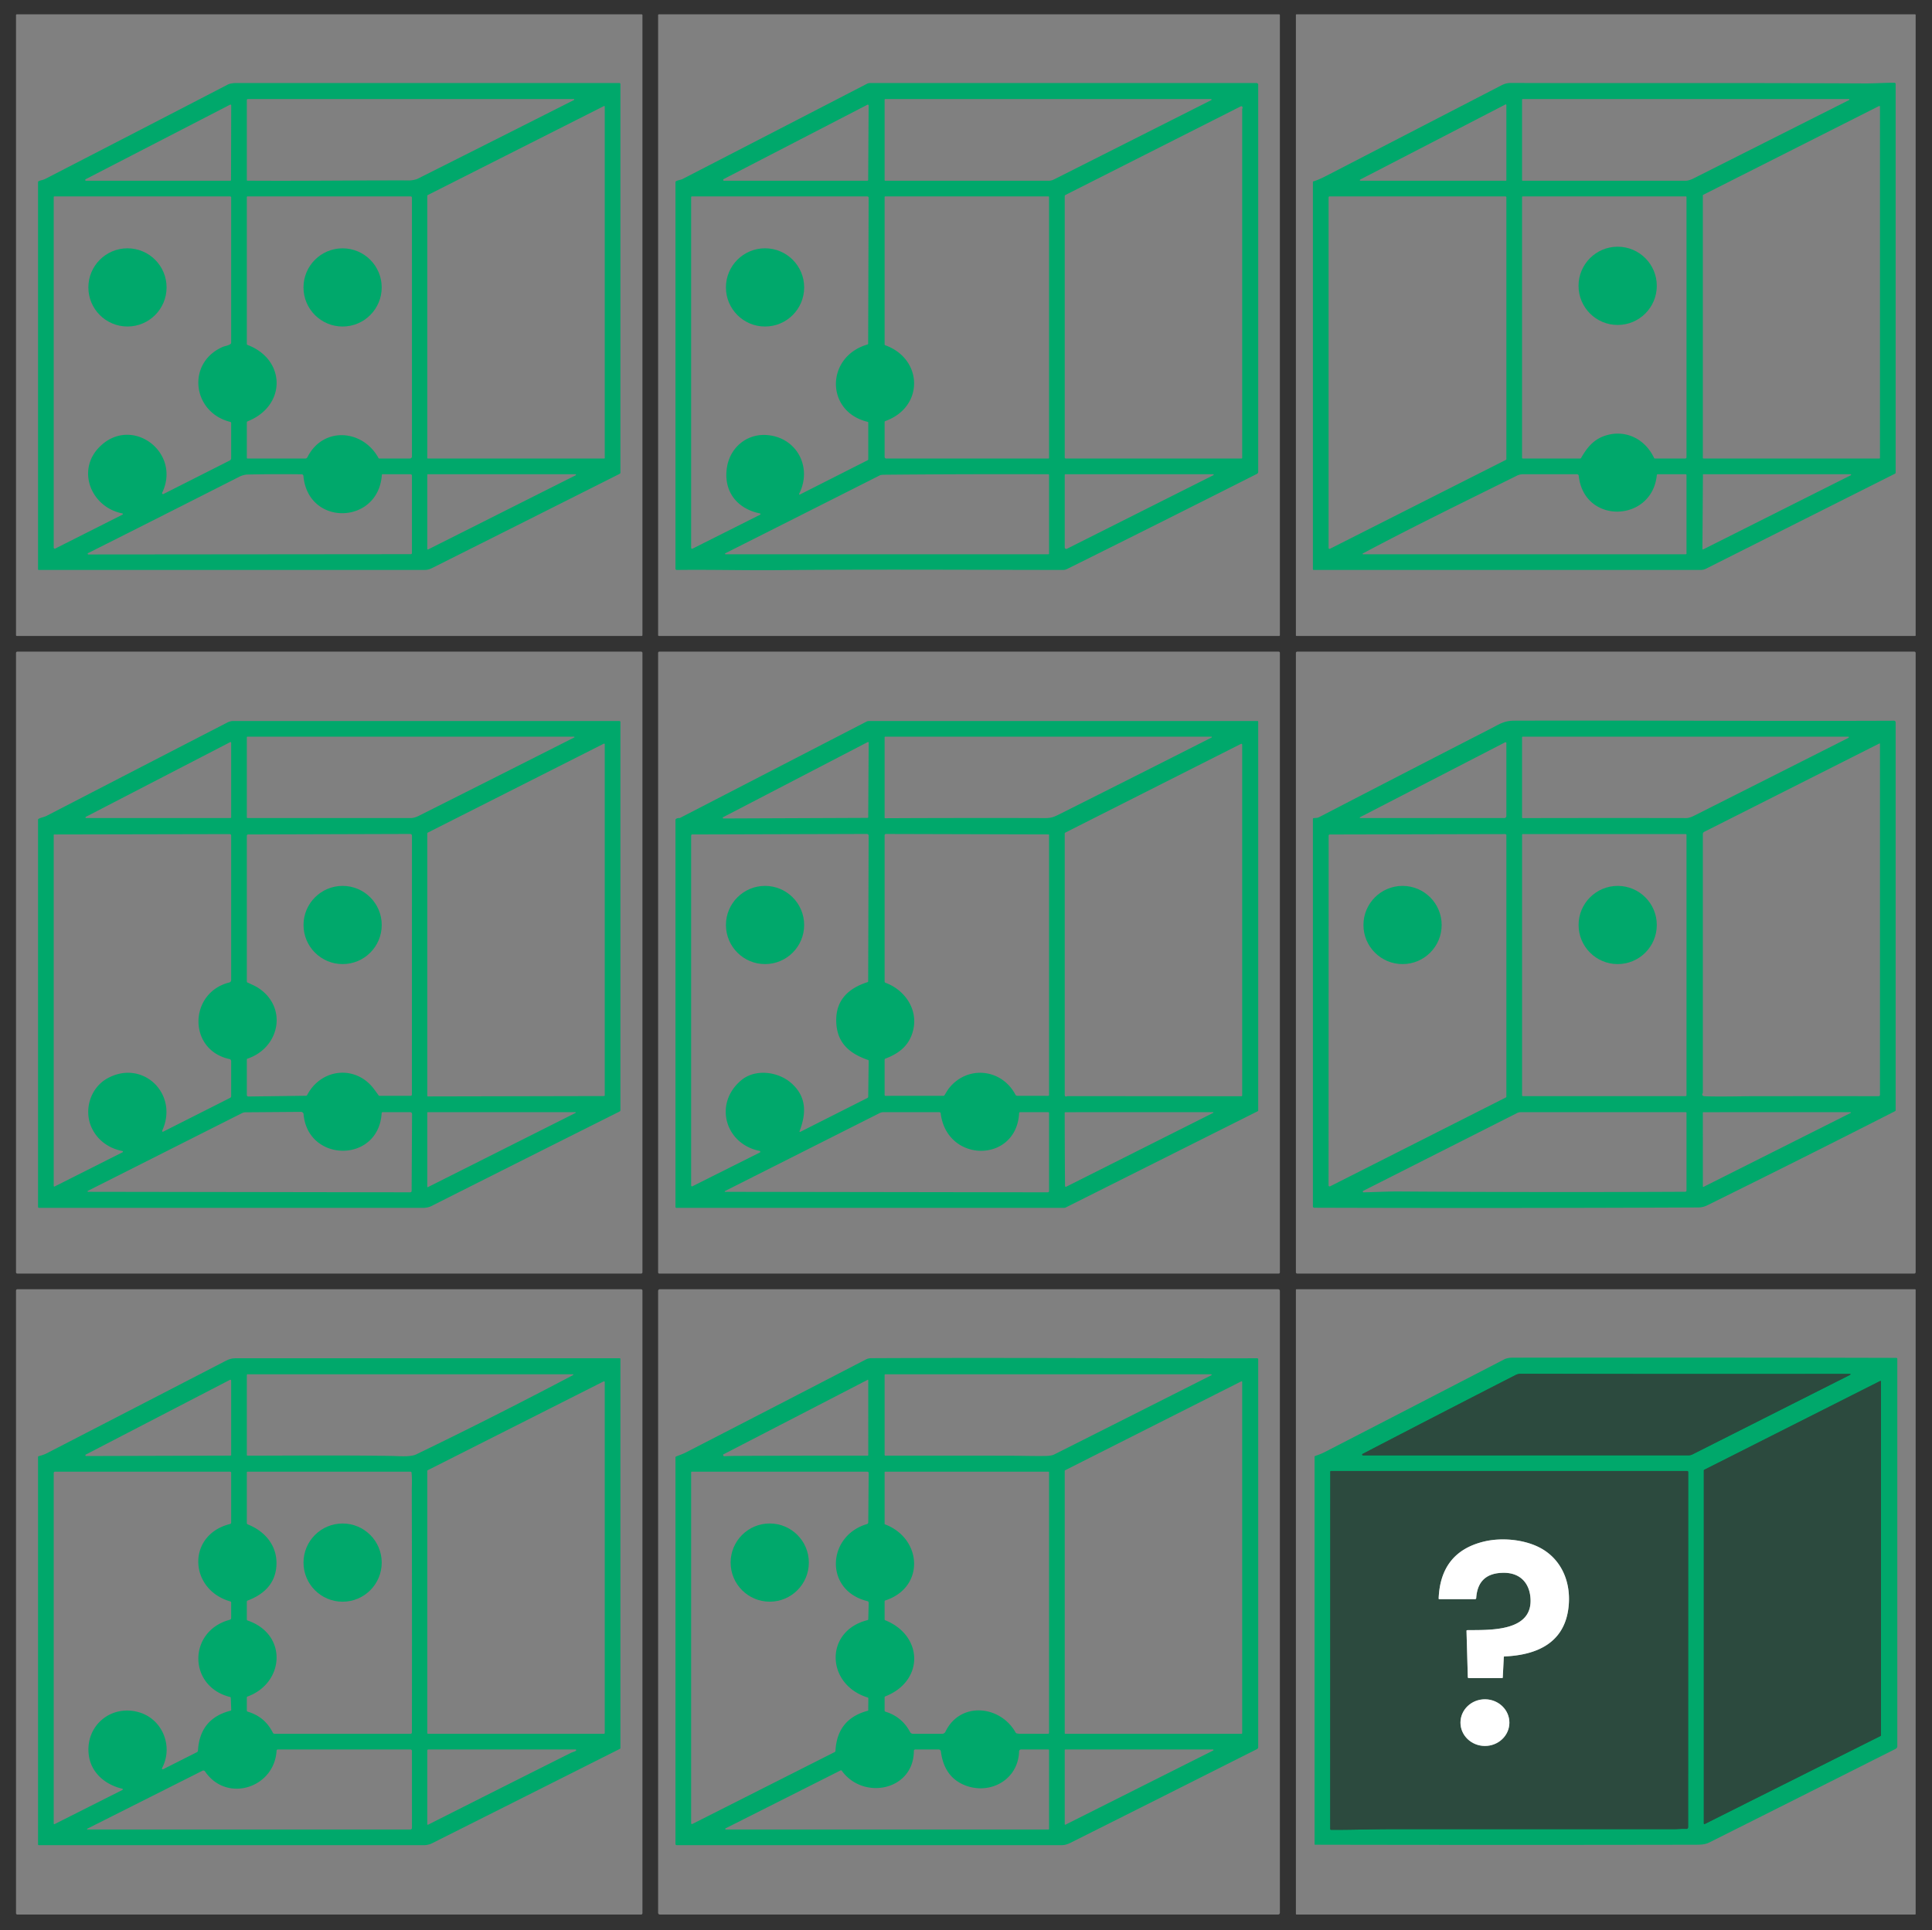 <?xml version="1.0" encoding="UTF-8" standalone="no"?>
<svg
   version="1.1"
   viewBox="0.00 0.00 1448.00 1447.00"
   id="svg23"
   sodipodi:docname="question.svg"
   inkscape:version="1.3 (0e150ed6c4, 2023-07-21)"
   xmlns:inkscape="http://www.inkscape.org/namespaces/inkscape"
   xmlns:sodipodi="http://sodipodi.sourceforge.net/DTD/sodipodi-0.dtd"
   xmlns="http://www.w3.org/2000/svg"
   xmlns:svg="http://www.w3.org/2000/svg">
  <rect x="0.00" y="0.00" width="1448.00" height="1447.00" fill="#808080" stroke="none"/>
  <defs
     id="defs23" />
  <sodipodi:namedview
     id="namedview23"
     pagecolor="#ffffff"
     bordercolor="#000000"
     borderopacity="0.25"
     inkscape:showpageshadow="2"
     inkscape:pageopacity="0.0"
     inkscape:pagecheckerboard="0"
     inkscape:deskcolor="#d1d1d1"
     inkscape:zoom="0.56254319"
     inkscape:cx="724.38882"
     inkscape:cy="723.5"
     inkscape:window-width="1920"
     inkscape:window-height="1010"
     inkscape:window-x="-6"
     inkscape:window-y="-6"
     inkscape:window-maximized="1"
     inkscape:current-layer="svg23" />
  <g
     stroke-width="2.00"
     fill="none"
     stroke-linecap="butt"
     id="g5">
    <path
       stroke="#166243"
       vector-effect="non-scaling-stroke"
       d="   M 1021.51 1091.01   L 1265.49 1090.99   A 6.65 6.64 31.6 0 0 1268.48 1090.28   L 1386.00 1030.97   Q 1388.03 1029.95 1385.76 1029.95   Q 1263.46 1030.15 1140.02 1029.85   Q 1137.79 1029.84 1135.82 1030.85   Q 1078.58 1060.15 1021.25 1089.95   A 0.56 0.56 0.0 0 0 1021.51 1091.01"
       id="path1" />
    <path
       stroke="#166243"
       vector-effect="non-scaling-stroke"
       d="   M 1277.24 1101.88   A 0.44 0.44 0.0 0 0 1277.00 1102.27   L 1277.00 1366.99   A 0.44 0.44 0.0 0 0 1277.64 1367.38   L 1409.51 1301.33   A 0.44 0.44 0.0 0 0 1409.75 1300.94   L 1409.75 1035.70   A 0.44 0.44 0.0 0 0 1409.11 1035.31   L 1277.24 1101.88"
       id="path2" />
    <path
       stroke="#166243"
       vector-effect="non-scaling-stroke"
       d="   M 1265.20 1369.80   L 1265.26 1103.51   A 0.75 0.74 0.0 0 0 1264.51 1102.77   L 997.57 1102.76   A 0.54 0.53 90.0 0 0 997.04 1103.30   L 996.99 1371.02   Q 996.99 1371.73 997.70 1371.74   C 1012.22 1371.83 1028.31 1371.25 1041.25 1371.25   Q 1147.93 1371.25 1254.61 1371.24   C 1256.84 1371.24 1260.66 1370.88 1263.92 1371.03   A 1.23 1.22 -88.7 0 0 1265.20 1369.80"
       id="path3" />
    <path
       stroke="#96a59f"
       vector-effect="non-scaling-stroke"
       d="   M 1105.58 1198.81   A 0.81 0.81 0.0 0 0 1106.39 1198.05   Q 1107.64 1178.84 1127.52 1179.07   C 1138.97 1179.21 1145.87 1186.24 1146.99 1197.11   C 1149.73 1223.67 1116.13 1221.83 1099.71 1222.06   Q 1099.10 1222.07 1099.12 1222.68   L 1100.10 1257.21   Q 1100.13 1258.03 1100.95 1258.03   L 1125.74 1257.99   Q 1126.28 1257.99 1126.30 1257.45   L 1127.08 1242.25   Q 1127.11 1241.79 1127.57 1241.77   C 1150.69 1240.79 1171.62 1232.47 1175.36 1206.61   C 1178.20 1186.93 1170.57 1168.32 1153.08 1159.73   C 1141.35 1153.97 1125.19 1152.56 1112.42 1155.59   Q 1079.60 1163.40 1078.24 1198.40   A 0.41 0.41 0.0 0 0 1078.65 1198.82   L 1105.58 1198.81"
       id="path4" />
    <path
       stroke="#96a59f"
       vector-effect="non-scaling-stroke"
       d="   M 1131.26 1291.508   A 18.33 17.49 0.4 0 0 1113.052 1273.89   A 18.33 17.49 0.4 0 0 1094.6 1291.252   A 18.33 17.49 0.4 0 0 1112.808 1308.87   A 18.33 17.49 0.4 0 0 1131.26 1291.508"
       id="path5" />
  </g>
  <path
     fill="#2c4a3e"
     d="   M 0.00 0.00   L 1448.00 0.00   L 1448.00 1447.00   L 0.00 1447.00   L 0.00 0.00   Z   M 481.50 11.32   A 0.57 0.57 0.0 0 0 480.93 10.75   L 12.57 10.75   A 0.57 0.57 0.0 0 0 12.00 11.32   L 12.00 476.18   A 0.57 0.57 0.0 0 0 12.57 476.75   L 480.93 476.75   A 0.57 0.57 0.0 0 0 481.50 476.18   L 481.50 11.32   Z   M 959.25 11.32   A 0.57 0.57 0.0 0 0 958.68 10.75   L 493.82 10.75   A 0.57 0.57 0.0 0 0 493.25 11.32   L 493.25 476.18   A 0.57 0.57 0.0 0 0 493.82 476.75   L 958.68 476.75   A 0.57 0.57 0.0 0 0 959.25 476.18   L 959.25 11.32   Z   M 1435.75 11.18   A 0.43 0.43 0.0 0 0 1435.32 10.75   L 971.68 10.75   A 0.43 0.43 0.0 0 0 971.25 11.18   L 971.25 476.32   A 0.43 0.43 0.0 0 0 971.68 476.75   L 1435.32 476.75   A 0.43 0.43 0.0 0 0 1435.75 476.32   L 1435.75 11.18   Z   M 481.50 489.48   A 0.97 0.97 0.0 0 0 480.53 488.51   L 12.97 488.51   A 0.97 0.97 0.0 0 0 12.00 489.48   L 12.00 953.78   A 0.97 0.97 0.0 0 0 12.97 954.75   L 480.53 954.75   A 0.97 0.97 0.0 0 0 481.50 953.78   L 481.50 489.48   Z   M 959.25 489.40   A 0.89 0.89 0.0 0 0 958.36 488.51   L 494.14 488.51   A 0.89 0.89 0.0 0 0 493.25 489.40   L 493.25 953.86   A 0.89 0.89 0.0 0 0 494.14 954.75   L 958.36 954.75   A 0.89 0.89 0.0 0 0 959.25 953.86   L 959.25 489.40   Z   M 1435.75 489.50   A 0.99 0.99 0.0 0 0 1434.76 488.51   L 972.24 488.51   A 0.99 0.99 0.0 0 0 971.25 489.50   L 971.25 953.76   A 0.99 0.99 0.0 0 0 972.24 954.75   L 1434.76 954.75   A 0.99 0.99 0.0 0 0 1435.75 953.76   L 1435.75 489.50   Z   M 481.50 967.52   A 1.02 1.02 0.0 0 0 480.48 966.50   L 13.02 966.50   A 1.02 1.02 0.0 0 0 12.00 967.52   L 12.00 1434.24   A 1.02 1.02 0.0 0 0 13.02 1435.26   L 480.48 1435.26   A 1.02 1.02 0.0 0 0 481.50 1434.24   L 481.50 967.52   Z   M 959.25 967.75   A 1.25 1.25 0.0 0 0 958.00 966.50   L 494.50 966.50   A 1.25 1.25 0.0 0 0 493.25 967.75   L 493.25 1433.99   A 1.25 1.25 0.0 0 0 494.50 1435.24   L 958.00 1435.24   A 1.25 1.25 0.0 0 0 959.25 1433.99   L 959.25 967.75   Z   M 1435.75 966.94   A 0.44 0.44 0.0 0 0 1435.31 966.50   L 971.69 966.50   A 0.44 0.44 0.0 0 0 971.25 966.94   L 971.25 1434.80   A 0.44 0.44 0.0 0 0 971.69 1435.24   L 1435.31 1435.24   A 0.44 0.44 0.0 0 0 1435.75 1434.80   L 1435.75 966.94   Z"
     id="path6"
     style="fill:#333333;fill-opacity:1" />
  <path
     fill="#00a86b"
     d="   M 1419.83 62.04   A 0.93 0.92 0.3 0 1 1420.75 62.96   L 1420.75 354.24   A 1.02 1.01 76.8 0 1 1420.19 355.15   L 1278.56 426.35   A 8.45 8.42 -58.2 0 1 1274.77 427.25   L 984.50 427.25   A 0.50 0.50 0.0 0 1 984.00 426.75   L 984.00 136.47   Q 984.00 136.05 984.41 135.94   Q 988.04 134.93 994.06 131.81   Q 1058.43 98.54 1122.79 65.27   C 1126.46 63.38 1128.33 62.19 1132.61 62.20   C 1213.78 62.47 1290.32 62.01 1398.01 62.55   C 1404.38 62.58 1412.58 62.03 1419.83 62.04   Z   M 1141.28 74.25   A 0.53 0.53 0.0 0 0 1140.75 74.78   L 1140.75 135.00   A 0.50 0.50 0.0 0 0 1141.25 135.50   Q 1202.29 135.51 1263.36 135.49   C 1265.02 135.49 1267.36 134.72 1268.86 133.97   Q 1327.44 104.45 1385.85 75.01   A 0.40 0.40 0.0 0 0 1385.67 74.25   L 1141.28 74.25   Z   M 1129.00 78.72   A 0.47 0.47 0.0 0 0 1128.31 78.30   L 1019.44 134.61   A 0.47 0.47 0.0 0 0 1019.65 135.50   L 1128.53 135.50   A 0.47 0.47 0.0 0 0 1129.00 135.03   L 1129.00 78.72   Z   M 1409.00 79.97   A 0.51 0.51 0.0 0 0 1408.26 79.51   L 1276.53 146.04   A 0.51 0.51 0.0 0 0 1276.25 146.49   L 1276.25 343.24   A 0.51 0.51 0.0 0 0 1276.76 343.75   L 1408.49 343.75   A 0.51 0.51 0.0 0 0 1409.00 343.24   L 1409.00 79.97   Z   M 1128.61 344.76   A 0.71 0.71 0.0 0 0 1129.00 344.12   L 1129.00 147.96   A 0.71 0.71 0.0 0 0 1128.29 147.25   L 996.46 147.25   A 0.71 0.71 0.0 0 0 995.75 147.96   L 995.75 410.77   A 0.71 0.71 0.0 0 0 996.78 411.40   L 1128.61 344.76   Z   M 1204.47 326.18   C 1219.16 322.13 1233.15 329.48 1239.66 343.24   A 0.90 0.89 -12.4 0 0 1240.47 343.75   L 1263.00 343.75   A 1.00 1.00 0.0 0 0 1264.00 342.75   L 1264.00 147.75   A 0.50 0.50 0.0 0 0 1263.50 147.25   L 1141.25 147.25   A 0.50 0.50 0.0 0 0 1140.75 147.75   L 1140.75 343.25   A 0.50 0.50 0.0 0 0 1141.25 343.75   L 1184.26 343.75   Q 1184.76 343.75 1185.00 343.32   C 1189.87 334.80 1195.06 328.78 1204.47 326.18   Z   M 1241.75 356.19   C 1238.21 391.73 1187.18 393.39 1183.24 356.70   A 1.35 1.34 -3.1 0 0 1181.90 355.50   L 1141.54 355.50   A 10.51 10.50 31.7 0 0 1136.86 356.60   C 1098.41 375.72 1059.45 394.62 1021.36 414.93   A 0.30 0.30 0.0 0 0 1021.50 415.50   L 1263.50 415.50   A 0.50 0.50 0.0 0 0 1264.00 415.00   L 1264.00 356.25   Q 1264.00 355.50 1263.25 355.50   L 1242.51 355.50   A 0.77 0.76 -87.1 0 0 1241.75 356.19   Z   M 1276.71 355.50   A 0.40 0.40 0.0 0 0 1276.31 355.90   L 1275.93 411.51   A 0.40 0.40 0.0 0 0 1276.51 411.87   L 1387.18 356.26   A 0.40 0.40 0.0 0 0 1387.00 355.50   L 1276.71 355.50   Z"
     id="path7"
     style="fill:#00a86b;fill-opacity:1" />
  <path
     fill="#00a86b"
     d="   M 29.18 135.69   C 30.70 135.09 32.49 134.87 33.85 134.16   Q 102.40 98.82 170.88 63.32   C 172.27 62.60 175.07 62.25 176.66 62.25   Q 320.59 62.25 464.24 62.25   A 0.76 0.76 0.0 0 1 465.00 63.01   L 465.00 354.22   Q 465.00 354.93 464.36 355.25   Q 393.30 391.03 324.18 425.68   C 322.34 426.60 320.60 427.25 318.43 427.25   Q 173.70 427.25 29.01 427.25   A 0.51 0.51 0.0 0 1 28.50 426.74   L 28.50 136.69   Q 28.50 135.96 29.18 135.69   Z   M 185.43 135.44   C 225.94 135.73 262.17 135.16 307.07 135.25   C 308.59 135.25 311.65 134.70 312.97 134.03   Q 371.74 104.53 430.19 74.97   A 0.38 0.38 0.0 0 0 430.02 74.25   L 185.75 74.25   A 0.75 0.75 0.0 0 0 185.00 75.00   L 185.00 135.01   A 0.44 0.43 0.7 0 0 185.43 135.44   Z   M 172.55 135.50   A 0.61 0.61 0.0 0 0 173.16 134.89   L 173.29 79.03   A 0.61 0.61 0.0 0 0 172.40 78.49   L 64.19 134.35   A 0.61 0.61 0.0 0 0 64.47 135.50   L 172.55 135.50   Z   M 453.25 79.93   A 0.45 0.45 0.0 0 0 452.60 79.53   L 320.50 146.27   A 0.45 0.45 0.0 0 0 320.25 146.67   L 320.25 343.30   A 0.45 0.45 0.0 0 0 320.70 343.75   L 452.80 343.75   A 0.45 0.45 0.0 0 0 453.25 343.30   L 453.25 79.93   Z   M 74.81 334.81   C 98.81 311.16 136.07 338.95 121.56 369.39   A 0.71 0.71 0.0 0 0 122.53 370.33   L 172.20 345.22   A 1.92 1.91 76.7 0 0 173.25 343.51   L 173.25 317.07   A 0.81 0.80 6.9 0 0 172.63 316.29   C 143.99 309.19 139.64 271.93 166.99 260.03   C 168.34 259.45 171.10 259.13 172.84 257.82   A 1.03 1.00 72.4 0 0 173.25 257.00   L 173.25 148.00   A 0.75 0.75 0.0 0 0 172.50 147.25   L 40.75 147.25   A 0.50 0.50 0.0 0 0 40.25 147.75   L 40.25 410.47   A 0.83 0.83 0.0 0 0 41.45 411.21   L 91.80 385.81   A 0.50 0.50 0.0 0 0 91.67 384.87   C 68.22 380.27 56.96 352.40 74.81 334.81   Z   M 308.74 148.25   Q 308.74 147.25 307.75 147.25   L 185.50 147.25   A 0.50 0.50 0.0 0 0 185.00 147.75   L 185.00 257.78   Q 185.00 258.39 185.57 258.61   C 214.32 269.49 214.82 304.23 185.59 315.84   Q 185.00 316.08 185.00 316.71   L 185.00 343.25   A 0.50 0.50 0.0 0 0 185.50 343.75   L 228.73 343.75   A 1.92 1.91 13.3 0 0 230.44 342.70   C 242.10 319.54 271.91 321.76 283.70 343.41   A 0.65 0.64 -13.7 0 0 284.27 343.75   L 307.22 343.75   A 1.53 1.53 0.0 0 0 308.75 342.22   L 308.74 148.25   Z   M 308.74 414.47   L 308.74 356.75   Q 308.74 355.50 307.49 355.50   L 286.75 355.50   A 0.57 0.56 1.6 0 0 286.18 356.03   C 283.66 393.40 230.81 394.93 227.41 356.77   A 1.32 1.31 -2.2 0 0 226.11 355.57   Q 205.02 355.31 185.40 355.74   C 183.50 355.79 181.05 356.54 179.33 357.41   Q 122.62 386.20 66.02 414.65   A 0.53 0.53 0.0 0 0 66.25 415.66   L 307.78 415.44   Q 308.74 415.44 308.74 414.47   Z   M 320.25 411.54   A 0.41 0.41 0.0 0 0 320.84 411.91   L 431.50 356.28   A 0.41 0.41 0.0 0 0 431.31 355.50   L 320.66 355.50   A 0.41 0.41 0.0 0 0 320.25 355.91   L 320.25 411.54   Z"
     id="path8"
     style="fill:#00a86b;fill-opacity:1" />
  <path
     fill="#00a86b"
     d="   M 583.75 427.41   C 558.26 427.66 532.72 426.95 507.26 427.27   A 0.99 0.99 0.0 0 1 506.25 426.28   L 506.25 136.69   Q 506.25 136.08 506.79 135.78   C 508.15 135.03 510.25 134.86 511.46 134.24   Q 580.97 98.39 649.70 62.86   A 5.56 5.53 31.3 0 1 652.23 62.25   L 941.75 62.25   A 1.25 1.25 0.0 0 1 943.00 63.50   L 943.00 353.77   A 1.63 1.62 76.6 0 1 942.11 355.22   Q 871.61 390.86 800.85 426.01   C 799.41 426.73 798.35 427.27 796.64 427.26   C 725.69 427.22 654.68 426.72 583.75 427.41   Z   M 663.53 74.25   A 0.53 0.53 0.0 0 0 663.00 74.78   L 663.00 135.00   A 0.51 0.50 0.0 0 0 663.51 135.50   Q 724.58 135.49 785.74 135.51   Q 787.96 135.51 789.96 134.51   Q 849.01 104.76 907.85 75.04   A 0.42 0.42 0.0 0 0 907.66 74.25   L 663.53 74.25   Z   M 650.02 135.50   A 0.67 0.67 0.0 0 0 650.69 134.83   L 651.04 79.13   A 0.67 0.67 0.0 0 0 650.07 78.53   L 542.37 134.24   A 0.67 0.67 0.0 0 0 542.67 135.51   L 650.02 135.50   Z   M 798.00 147.08   L 798.00 343.00   A 0.75 0.75 0.0 0 0 798.75 343.75   L 930.50 343.75   A 0.50 0.50 0.0 0 0 931.00 343.25   L 931.00 82.00   A 0.91 0.04 -72.5 0 1 931.20 81.25   Q 931.52 80.27 930.82 79.76   A 0.80 0.80 0.0 0 0 929.98 79.70   L 798.58 146.13   A 1.07 1.05 77.0 0 0 798.00 147.08   Z   M 574.68 326.13   C 597.09 327.75 609.06 350.22 598.93 370.19   A 0.42 0.41 -0.2 0 0 599.49 370.74   L 650.27 345.02   A 0.87 0.87 0.0 0 0 650.75 344.24   L 650.75 316.77   Q 650.75 316.35 650.34 316.25   C 618.39 308.61 618.81 267.33 650.14 258.26   A 0.74 0.73 82.2 0 0 650.67 257.55   L 651.04 148.27   A 1.02 1.01 0.3 0 0 650.02 147.25   L 518.50 147.25   A 0.50 0.50 0.0 0 0 518.00 147.75   L 518.00 410.67   A 0.72 0.72 0.0 0 0 519.04 411.31   L 569.68 385.87   A 0.53 0.52 37.1 0 0 569.54 384.89   C 552.40 381.41 541.99 368.30 544.85 350.32   C 547.18 335.59 559.55 325.04 574.68 326.13   Z   M 663.60 258.88   C 691.83 269.14 692.70 305.12 663.59 315.63   Q 663.00 315.84 663.00 316.47   L 663.00 342.50   A 1.25 1.25 0.0 0 0 664.25 343.75   L 785.75 343.75   A 0.50 0.50 0.0 0 0 786.25 343.25   L 786.25 147.75   A 0.50 0.50 0.0 0 0 785.75 147.25   L 663.50 147.25   A 0.50 0.50 0.0 0 0 663.00 147.75   L 663.00 258.01   A 0.93 0.91 -80.1 0 0 663.60 258.88   Z   M 662.69 355.89   Q 660.28 355.91 659.55 356.28   Q 601.55 385.60 543.60 414.77   A 0.39 0.38 -58.3 0 0 543.77 415.50   L 785.75 415.50   A 0.50 0.50 0.0 0 0 786.25 415.00   L 786.25 355.99   A 0.46 0.46 0.0 0 0 785.79 355.53   Q 724.29 355.31 662.69 355.89   Z   M 799.66 411.39   L 909.44 356.22   A 0.38 0.38 0.0 0 0 909.26 355.50   L 798.50 355.50   A 0.50 0.50 0.0 0 0 798.00 356.00   L 798.00 410.36   A 1.15 1.14 76.7 0 0 799.66 411.39   Z"
     id="path9"
     style="fill:#00a86b;fill-opacity:1" />
  <circle
     fill="#00a86b"
     cx="1212.41"
     cy="214.28"
     r="29.33"
     id="circle9"
     style="fill:#00a86b;fill-opacity:1" />
  <circle
     fill="#00a86b"
     cx="95.54"
     cy="215.46"
     r="29.31"
     id="circle10"
     style="fill:#00a86b;fill-opacity:1" />
  <circle
     fill="#00a86b"
     cx="256.77"
     cy="215.47"
     r="29.31"
     id="circle11"
     style="fill:#00a86b;fill-opacity:1" />
  <circle
     fill="#00a86b"
     cx="573.39"
     cy="215.46"
     r="29.32"
     id="circle12"
     style="fill:#00a86b;fill-opacity:1" />
  <path
     fill="#00a86b"
     d="   M 985.14 905.38   Q 984.00 905.38 984.00 904.24   L 984.00 613.99   A 0.69 0.69 0.0 0 1 984.60 613.31   C 986.29 613.11 987.23 613.32 988.77 612.52   Q 1053.18 579.13 1117.72 545.99   C 1123.99 542.77 1127.43 540.28 1134.99 540.26   C 1229.85 539.97 1324.71 540.69 1419.55 540.29   A 1.20 1.20 0.0 0 1 1420.75 541.49   L 1420.75 832.25   A 0.86 0.83 77.1 0 1 1420.29 833.01   Q 1350.11 868.76 1279.54 903.58   Q 1276.33 905.16 1272.75 905.18   Q 1129.20 905.83 985.14 905.38   Z   M 1384.26 552.24   L 1141.25 552.25   A 0.50 0.50 0.0 0 0 1140.75 552.75   L 1140.75 612.75   Q 1140.75 613.31 1141.31 613.31   Q 1202.59 613.16 1263.86 613.28   C 1265.69 613.28 1268.07 612.34 1269.73 611.50   Q 1327.84 582.23 1384.57 553.55   Q 1387.16 552.24 1384.26 552.24   Z   M 1019.50 613.26   L 1127.50 613.25   A 1.50 1.50 0.0 0 0 1129.00 611.75   L 1129.00 557.06   A 0.65 0.65 0.0 0 0 1128.05 556.48   L 1019.34 612.61   A 0.34 0.34 0.0 0 0 1019.50 613.26   Z   M 1277.91 821.84   C 1290.19 822.24 1306.05 821.78 1314.70 821.77   Q 1361.42 821.73 1408.00 821.76   A 1.01 1.00 90.0 0 0 1409.00 820.75   L 1409.00 557.76   Q 1409.00 557.13 1408.44 557.41   L 1277.29 623.58   A 1.91 1.89 -13.6 0 0 1276.25 625.27   L 1276.25 819.06   A 0.80 0.77 62.2 0 1 1276.13 819.48   Q 1275.46 820.61 1276.12 821.29   Q 1276.61 821.80 1277.91 821.84   Z   M 996.65 625.58   A 0.85 0.85 0.0 0 0 995.80 626.43   L 995.73 888.55   A 0.85 0.85 0.0 0 0 996.96 889.31   L 1128.53 822.77   A 0.85 0.85 0.0 0 0 1129.00 822.01   L 1129.00 626.13   A 0.85 0.85 0.0 0 0 1128.15 625.28   L 996.65 625.58   Z   M 1264.00 625.87   A 0.62 0.62 0.0 0 0 1263.38 625.25   L 1141.38 625.25   A 0.62 0.62 0.0 0 0 1140.76 625.87   L 1140.76 821.13   A 0.62 0.62 0.0 0 0 1141.38 821.75   L 1263.38 821.75   A 0.62 0.62 0.0 0 0 1264.00 821.13   L 1264.00 625.87   Z   M 1386.98 834.37   A 0.33 0.33 0.0 0 0 1386.83 833.74   L 1276.57 833.76   A 0.33 0.33 0.0 0 0 1276.24 834.09   L 1276.26 889.47   A 0.33 0.33 0.0 0 0 1276.74 889.76   L 1386.98 834.37   Z   M 1021.99 893.85   C 1030.90 893.66 1040.12 893.16 1048.68 893.21   Q 1155.36 893.94 1263.08 893.42   A 0.92 0.92 0.0 0 0 1264.00 892.50   L 1264.00 834.25   A 0.50 0.50 0.0 0 0 1263.50 833.75   L 1139.77 833.75   A 6.11 6.09 31.5 0 0 1137.01 834.41   L 1021.71 892.73   A 0.59 0.59 0.0 0 0 1021.99 893.85   Z"
     id="path12"
     style="fill:#00a86b;fill-opacity:1" />
  <path
     fill="#00a86b"
     d="   M 29.12 613.73   C 30.97 612.85 33.29 612.45 34.94 611.60   Q 102.70 576.55 170.43 541.61   A 9.94 9.86 31.1 0 1 174.99 540.50   L 464.25 540.50   A 0.75 0.75 0.0 0 1 465.00 541.25   L 465.00 832.26   A 1.11 1.10 -13.8 0 1 464.40 833.24   Q 393.76 868.63 323.19 904.20   C 321.63 904.99 319.13 905.50 317.13 905.50   Q 173.14 905.50 29.28 905.50   A 0.78 0.78 0.0 0 1 28.50 904.72   L 28.50 614.71   Q 28.50 614.03 29.12 613.73   Z   M 430.25 552.24   L 185.50 552.25   Q 185.00 552.25 185.00 552.75   L 185.00 612.74   A 0.51 0.51 0.0 0 0 185.51 613.25   Q 246.82 613.25 308.16 613.25   C 309.93 613.25 312.24 612.41 313.84 611.61   Q 372.07 582.36 430.39 552.84   A 0.32 0.32 0.0 0 0 430.25 552.24   Z   M 173.25 556.76   A 0.48 0.48 0.0 0 0 172.55 556.33   L 64.34 612.34   A 0.48 0.48 0.0 0 0 64.56 613.25   L 172.77 613.25   A 0.48 0.48 0.0 0 0 173.25 612.77   L 173.25 556.76   Z   M 320.25 821.43   A 0.52 0.52 0.0 0 0 320.77 821.95   L 452.73 821.67   A 0.52 0.52 0.0 0 0 453.25 821.15   L 453.25 557.99   A 0.52 0.52 0.0 0 0 452.50 557.52   L 320.54 624.22   A 0.52 0.52 0.0 0 0 320.25 624.68   L 320.25 821.43   Z   M 40.53 625.56   A 0.29 0.28 -90.0 0 0 40.25 625.85   L 40.25 889.00   A 0.50 0.49 -13.4 0 0 40.97 889.44   L 91.88 863.80   A 0.50 0.50 0.0 0 0 91.75 862.86   C 81.48 860.92 72.78 854.60 68.54 845.06   C 62.62 831.75 67.95 815.27 80.56 808.36   C 107.01 793.85 134.19 820.05 121.56 847.64   A 0.55 0.55 0.0 0 0 122.31 848.36   L 172.48 823.02   A 1.41 1.40 -13.5 0 0 173.25 821.77   L 173.25 795.49   A 1.60 1.59 -84.0 0 0 171.99 793.93   C 140.59 787.15 141.48 744.09 171.85 736.53   A 1.84 1.83 83.2 0 0 173.25 734.74   L 173.25 626.27   A 0.98 0.98 0.0 0 0 172.27 625.29   L 40.53 625.56   Z   M 230.26 820.83   C 240.83 800.77 266.81 798.20 280.41 816.57   Q 282.06 818.79 283.72 821.10   A 0.96 0.94 -17.0 0 0 284.50 821.50   L 307.60 821.50   Q 308.71 821.50 308.71 820.40   L 308.75 626.46   A 1.29 1.28 0.0 0 0 307.46 625.18   L 185.97 625.55   A 0.98 0.98 0.0 0 0 185.00 626.53   L 185.00 735.77   A 0.90 0.89 12.5 0 0 185.52 736.58   Q 191.27 739.15 193.16 740.34   C 215.90 754.79 209.83 785.47 185.44 793.65   Q 185.00 793.79 185.00 794.26   L 185.00 820.88   A 1.13 1.13 0.0 0 0 186.14 822.01   L 229.25 821.45   A 1.16 1.16 0.0 0 0 230.26 820.83   Z   M 65.97 893.45   L 307.46 893.82   A 1.05 1.04 0.3 0 0 308.51 892.79   L 308.82 835.29   Q 308.83 833.75 307.29 833.75   L 286.77 833.75   A 0.72 0.71 1.7 0 0 286.05 834.42   C 283.83 872.18 230.67 871.69 227.52 835.27   A 1.92 1.91 -2.6 0 0 225.60 833.52   L 184.10 833.83   A 6.28 6.28 0.0 0 0 181.30 834.51   L 65.80 892.75   A 0.37 0.37 0.0 0 0 65.97 893.45   Z   M 431.32 834.33   A 0.31 0.31 0.0 0 0 431.18 833.74   L 320.56 833.75   A 0.31 0.31 0.0 0 0 320.25 834.06   L 320.25 889.67   A 0.31 0.31 0.0 0 0 320.70 889.94   L 431.32 834.33   Z"
     id="path13"
     style="fill:#00a86b;fill-opacity:1" />
  <path
     fill="#00a86b"
     d="   M 797.18 905.50   L 507.00 905.50   A 0.75 0.75 0.0 0 1 506.25 904.75   L 506.25 614.73   Q 506.25 614.20 506.69 613.89   Q 507.73 613.19 509.02 613.27   A 1.51 1.48 32.1 0 0 509.79 613.10   L 649.28 541.03   A 4.86 4.75 30.8 0 1 651.48 540.50   L 942.50 540.50   A 0.50 0.50 0.0 0 1 943.00 541.00   L 943.00 832.55   Q 943.00 832.86 942.72 833.00   L 799.02 905.06   A 4.10 4.05 -58.1 0 1 797.18 905.50   Z   M 907.96 552.25   L 663.50 552.25   A 0.50 0.50 0.0 0 0 663.00 552.75   L 663.00 612.97   Q 663.00 613.41 663.44 613.40   Q 723.42 613.11 783.41 613.29   C 788.10 613.30 790.25 612.29 794.26 610.27   Q 851.18 581.73 908.10 552.87   A 0.33 0.32 -58.1 0 0 907.96 552.25   Z   M 541.92 612.64   A 0.50 0.50 0.0 0 0 542.15 613.58   L 650.23 613.14   A 0.50 0.50 0.0 0 0 650.72 612.65   L 651.07 556.75   A 0.50 0.50 0.0 0 0 650.34 556.30   L 541.92 612.64   Z   M 800.08 821.72   L 930.34 821.81   Q 931.00 821.81 931.00 821.16   L 931.00 558.51   Q 931.00 557.19 929.81 557.79   L 798.57 624.09   Q 798.00 624.37 798.00 625.01   L 798.00 821.00   A 1.02 1.02 0.0 0 0 799.03 822.02   Q 799.31 822.02 799.51 821.89   Q 799.77 821.72 800.08 821.72   Z   M 555.55 809.81   C 565.94 801.10 583.11 803.19 593.04 811.95   C 604.59 822.14 604.42 834.49 599.24 848.04   A 0.38 0.38 0.0 0 0 599.77 848.52   L 650.15 823.08   Q 650.70 822.80 650.71 822.18   L 651.07 795.28   A 0.70 0.68 10.7 0 0 650.61 794.62   C 636.19 789.65 626.89 781.36 626.73 765.11   C 626.58 749.57 636.01 740.82 650.14 736.30   Q 650.67 736.13 650.68 735.57   L 651.04 626.49   A 1.30 1.30 0.0 0 0 649.74 625.18   L 518.98 625.55   Q 518.00 625.55 518.00 626.52   L 518.00 888.67   A 0.68 0.68 0.0 0 0 518.99 889.28   L 569.45 864.00   A 0.65 0.65 0.0 0 0 569.28 862.78   C 543.48 857.60 534.70 827.31 555.55 809.81   Z   M 663.68 736.75   C 678.11 742.11 688.15 756.54 684.42 772.18   C 681.74 783.42 674.31 789.54 663.56 793.62   Q 663.00 793.83 663.00 794.44   L 663.00 820.76   Q 663.00 821.52 663.76 821.52   L 707.04 821.49   A 1.01 1.01 0.0 0 0 707.88 821.04   C 709.04 819.24 710.21 817.09 711.37 815.65   C 725.23 798.41 750.78 801.17 761.04 820.63   A 1.62 1.60 -13.7 0 0 762.47 821.49   L 785.49 821.52   Q 786.25 821.52 786.25 820.76   L 786.25 625.98   Q 786.25 625.52 785.79 625.52   L 664.03 625.19   A 1.03 1.03 0.0 0 0 663.00 626.22   L 663.00 735.77   A 1.05 1.04 -80.0 0 0 663.68 736.75   Z   M 798.94 889.72   L 909.27 834.27   A 0.29 0.29 0.0 0 0 909.14 833.73   L 798.49 833.76   A 0.52 0.52 0.0 0 0 797.97 834.28   Q 798.00 861.38 798.21 888.50   Q 798.21 889.06 798.42 889.54   A 0.38 0.38 0.0 0 0 798.94 889.72   Z   M 543.49 893.47   L 785.30 893.83   A 0.95 0.95 0.0 0 0 786.25 892.88   L 786.25 834.50   Q 786.25 833.75 785.50 833.75   L 764.51 833.75   A 0.70 0.70 0.0 0 0 763.81 834.42   C 761.90 871.97 709.71 872.24 705.02 834.63   A 1.00 1.00 0.0 0 0 704.03 833.75   L 662.03 833.75   A 5.99 5.91 -57.9 0 0 659.37 834.38   L 543.35 892.87   A 0.32 0.32 0.0 0 0 543.49 893.47   Z"
     id="path14"
     style="fill:#00a86b;fill-opacity:1" />
  <circle
     fill="#00a86b"
     cx="256.79"
     cy="693.43"
     r="29.31"
     id="circle14"
     style="fill:#00a86b;fill-opacity:1" />
  <circle
     fill="#00a86b"
     cx="573.39"
     cy="693.43"
     r="29.31"
     id="circle15"
     style="fill:#00a86b;fill-opacity:1" />
  <circle
     fill="#00a86b"
     cx="1051.19"
     cy="693.43"
     r="29.31"
     id="circle16"
     style="fill:#00a86b;fill-opacity:1" />
  <circle
     fill="#00a86b"
     cx="1212.43"
     cy="693.43"
     r="29.31"
     id="circle17"
     style="fill:#00a86b;fill-opacity:1" />
  <path
     fill="#00a86b"
     d="   M 985.65 1382.91   Q 985.25 1382.91 985.25 1382.51   L 985.25 1092.01   A 0.48 0.47 80.6 0 1 985.57 1091.56   C 987.97 1090.67 990.40 1089.83 992.71 1088.64   Q 1060.06 1053.95 1127.32 1019.09   C 1129.10 1018.17 1131.47 1017.81 1133.70 1017.80   Q 1277.56 1017.58 1421.24 1017.96   Q 1422.00 1017.96 1422.00 1018.72   L 1422.00 1309.03   A 2.23 2.23 0.0 0 1 1420.78 1311.02   Q 1351.06 1346.15 1281.18 1381.18   C 1277.70 1382.93 1274.20 1382.92 1270.15 1382.93   Q 1127.95 1383.20 985.65 1382.91   Z   M 1021.51 1091.01   L 1265.49 1090.99   A 6.65 6.64 31.6 0 0 1268.48 1090.28   L 1386.00 1030.97   Q 1388.03 1029.95 1385.76 1029.95   Q 1263.46 1030.15 1140.02 1029.85   Q 1137.79 1029.84 1135.82 1030.85   Q 1078.58 1060.15 1021.25 1089.95   A 0.56 0.56 0.0 0 0 1021.51 1091.01   Z   M 1277.24 1101.88   A 0.44 0.44 0.0 0 0 1277.00 1102.27   L 1277.00 1366.99   A 0.44 0.44 0.0 0 0 1277.64 1367.38   L 1409.51 1301.33   A 0.44 0.44 0.0 0 0 1409.75 1300.94   L 1409.75 1035.70   A 0.44 0.44 0.0 0 0 1409.11 1035.31   L 1277.24 1101.88   Z   M 1265.20 1369.80   L 1265.26 1103.51   A 0.75 0.74 0.0 0 0 1264.51 1102.77   L 997.57 1102.76   A 0.54 0.53 90.0 0 0 997.04 1103.30   L 996.99 1371.02   Q 996.99 1371.73 997.70 1371.74   C 1012.22 1371.83 1028.31 1371.25 1041.25 1371.25   Q 1147.93 1371.25 1254.61 1371.24   C 1256.84 1371.24 1260.66 1370.88 1263.92 1371.03   A 1.23 1.22 -88.7 0 0 1265.20 1369.80   Z"
     id="path17"
     style="fill:#00a86b;fill-opacity:1" />
  <path
     fill="#00a86b"
     d="   M 652.88 1018.19   C 749.18 1017.72 845.80 1018.36 942.25 1018.25   A 0.75 0.74 89.6 0 1 943.00 1019.00   L 943.00 1309.74   A 1.70 1.67 -13.6 0 1 942.07 1311.24   Q 872.34 1346.39 802.23 1381.51   C 800.31 1382.48 798.08 1383.25 795.74 1383.25   Q 651.41 1383.25 507.22 1383.25   A 0.97 0.97 0.0 0 1 506.25 1382.28   L 506.25 1092.55   Q 506.25 1092.07 506.69 1091.89   C 509.12 1090.90 511.67 1090.06 513.81 1088.96   Q 581.81 1053.96 648.87 1019.18   A 8.81 8.72 30.8 0 1 652.88 1018.19   Z   M 758.16 1091.30   C 764.94 1091.31 775.53 1091.65 784.23 1091.46   C 786.02 1091.42 788.63 1091.10 789.94 1090.44   Q 848.67 1060.90 907.89 1030.96   A 0.38 0.37 31.6 0 0 907.72 1030.25   L 663.50 1030.25   A 0.50 0.50 0.0 0 0 663.00 1030.75   L 663.00 1090.74   A 0.53 0.53 0.0 0 0 663.53 1091.27   Q 710.83 1091.19 758.16 1091.30   Z   M 650.29 1091.26   A 0.48 0.47 -90.0 0 0 650.76 1090.78   L 650.74 1034.76   Q 650.74 1034.15 650.20 1034.43   L 542.18 1090.27   A 0.45 0.45 0.0 0 0 541.98 1090.86   L 542.18 1091.28   Q 542.37 1091.70 542.83 1091.68   Q 546.91 1091.48 551.00 1091.45   Q 600.40 1091.19 650.29 1091.26   Z   M 931.00 1035.95   A 0.46 0.46 0.0 0 0 930.33 1035.54   L 798.25 1102.20   A 0.46 0.46 0.0 0 0 798.00 1102.61   L 798.00 1299.29   A 0.46 0.46 0.0 0 0 798.46 1299.75   L 930.54 1299.75   A 0.46 0.46 0.0 0 0 931.00 1299.29   L 931.00 1035.95   Z   M 650.36 1272.56   C 618.90 1262.83 617.83 1222.69 650.09 1214.57   Q 650.74 1214.41 650.76 1213.74   L 651.08 1201.60   A 1.32 1.31 7.6 0 0 650.07 1200.29   C 617.70 1192.37 619.65 1151.44 649.77 1142.54   A 1.36 1.36 0.0 0 0 650.75 1141.25   L 651.07 1104.29   A 1.03 1.03 0.0 0 0 650.04 1103.25   L 518.50 1103.25   A 0.50 0.50 0.0 0 0 518.00 1103.75   L 518.00 1366.81   A 0.63 0.62 -13.5 0 0 518.91 1367.36   L 625.49 1313.50   Q 626.13 1313.18 626.17 1312.46   Q 627.48 1288.58 650.33 1282.51   Q 650.71 1282.41 650.72 1282.02   L 650.82 1273.19   A 0.64 0.64 0.0 0 0 650.36 1272.56   Z   M 663.34 1142.76   C 691.28 1153.42 693.36 1190.06 663.51 1199.79   A 0.75 0.74 -9.4 0 0 663.00 1200.49   L 663.00 1213.99   A 0.69 0.68 -79.4 0 0 663.43 1214.63   C 691.96 1226.06 692.86 1260.15 663.56 1271.68   Q 663.00 1271.90 663.00 1272.50   L 663.00 1282.29   A 0.96 0.95 8.7 0 0 663.67 1283.20   Q 676.03 1287.03 682.09 1298.44   A 2.48 2.47 75.9 0 0 684.27 1299.75   L 706.16 1299.75   A 2.69 2.68 -77.2 0 0 708.58 1298.22   C 719.53 1275.38 749.68 1278.23 761.21 1298.84   Q 761.47 1299.28 761.96 1299.42   Q 762.96 1299.70 764.00 1299.71   Q 774.84 1299.76 785.50 1299.75   A 0.75 0.75 0.0 0 0 786.25 1299.00   L 786.25 1103.75   A 0.50 0.50 0.0 0 0 785.75 1103.25   L 663.50 1103.25   A 0.50 0.50 0.0 0 0 663.00 1103.75   L 663.00 1142.26   Q 663.00 1142.63 663.34 1142.76   Z   M 684.92 1312.56   C 684.84 1342.34 646.98 1349.76 630.92 1327.46   A 0.78 0.77 -31.1 0 0 629.95 1327.23   L 543.82 1370.63   A 0.46 0.46 0.0 0 0 544.03 1371.50   L 785.75 1371.50   A 0.50 0.50 0.0 0 0 786.25 1371.00   L 786.25 1312.12   Q 786.25 1311.50 785.62 1311.50   L 765.25 1311.50   A 1.47 1.47 0.0 0 0 763.78 1312.93   C 763.17 1334.26 742.10 1345.74 723.32 1338.39   Q 707.62 1332.24 705.17 1312.97   A 1.68 1.67 -3.5 0 0 703.50 1311.50   L 685.99 1311.50   A 1.07 1.07 0.0 0 0 684.92 1312.56   Z   M 798.00 1367.49   A 0.42 0.42 0.0 0 0 798.61 1367.86   L 909.24 1312.30   A 0.42 0.42 0.0 0 0 909.05 1311.50   L 798.42 1311.50   A 0.42 0.42 0.0 0 0 798.00 1311.92   L 798.00 1367.49   Z"
     id="path18"
     style="fill:#00a86b;fill-opacity:1" />
  <path
     fill="#00a86b"
     d="   M 465.00 1310.42   A 0.69 0.68 76.6 0 1 464.63 1311.03   Q 394.18 1346.50 323.49 1381.99   C 322.20 1382.64 319.77 1383.25 318.02 1383.25   Q 173.50 1383.25 29.01 1383.25   A 0.51 0.51 0.0 0 1 28.50 1382.74   L 28.50 1092.29   Q 28.50 1091.80 28.98 1091.66   C 31.10 1091.04 33.05 1090.51 34.94 1089.53   Q 101.33 1055.27 167.69 1020.94   C 170.92 1019.27 172.91 1018.25 176.68 1018.25   Q 320.61 1018.25 464.50 1018.25   A 0.51 0.50 90.0 0 1 465.00 1018.76   L 465.00 1310.42   Z   M 293.64 1091.46   C 298.56 1091.54 307.56 1092.41 311.97 1090.28   Q 371.39 1061.55 429.55 1030.82   A 0.30 0.30 0.0 0 0 429.41 1030.25   L 185.50 1030.25   A 0.50 0.50 0.0 0 0 185.00 1030.75   L 185.00 1090.74   A 0.53 0.53 0.0 0 0 185.53 1091.27   C 221.54 1091.21 257.62 1090.88 293.64 1091.46   Z   M 172.77 1091.22   A 0.49 0.48 90.0 0 0 173.25 1090.73   L 173.25 1035.24   Q 173.25 1033.94 172.09 1034.54   Q 118.10 1062.52 64.36 1090.40   Q 63.83 1090.68 64.15 1091.35   A 0.33 0.33 0.0 0 0 64.45 1091.54   L 172.77 1091.22   Z   M 320.25 1299.17   A 0.58 0.58 0.0 0 0 320.83 1299.75   L 452.67 1299.75   A 0.58 0.58 0.0 0 0 453.25 1299.17   L 453.25 1036.10   A 0.58 0.58 0.0 0 0 452.41 1035.58   L 320.57 1102.16   A 0.58 0.58 0.0 0 0 320.25 1102.68   L 320.25 1299.17   Z   M 173.31 1281.79   L 172.97 1272.76   A 0.64 0.63 5.4 0 0 172.48 1272.17   C 140.79 1264.36 140.73 1222.63 172.27 1214.27   A 1.32 1.31 -7.5 0 0 173.25 1213.00   L 173.25 1201.30   Q 173.25 1200.71 172.68 1200.54   C 141.29 1191.58 139.95 1150.46 172.48 1142.47   A 1.01 1.00 -7.0 0 0 173.25 1141.50   L 173.25 1104.00   A 0.75 0.75 0.0 0 0 172.50 1103.25   L 41.25 1103.25   A 1.00 1.00 0.0 0 0 40.25 1104.25   L 40.25 1367.00   A 0.50 0.49 -13.4 0 0 40.97 1367.44   L 91.81 1341.82   A 0.47 0.47 0.0 0 0 91.71 1340.94   C 78.65 1337.89 68.24 1328.85 66.54 1315.70   C 63.75 1293.97 82.93 1277.57 104.03 1283.58   C 121.79 1288.63 130.09 1309.21 121.45 1325.49   A 0.61 0.61 0.0 0 0 122.27 1326.32   L 147.55 1313.56   A 1.51 1.50 -11.6 0 0 148.38 1312.30   Q 149.77 1288.32 172.84 1282.42   A 0.63 0.62 -8.7 0 0 173.31 1281.79   Z   M 185.71 1142.79   C 199.77 1148.36 208.88 1160.40 206.98 1175.71   C 205.45 1187.98 197.27 1195.40 185.58 1199.88   Q 185.00 1200.11 185.00 1200.73   L 185.00 1214.01   Q 185.00 1214.63 185.58 1214.83   C 215.77 1225.11 213.29 1261.70 185.49 1271.83   Q 185.00 1272.01 185.00 1272.53   L 185.00 1282.28   A 0.93 0.92 -82.1 0 0 185.67 1283.17   Q 198.56 1286.97 204.50 1298.98   A 1.41 1.40 76.5 0 0 205.75 1299.75   L 307.73 1299.75   A 0.98 0.97 0.0 0 0 308.71 1298.78   Q 308.87 1208.36 308.62 1117.69   C 308.61 1113.87 309.00 1108.50 308.41 1103.81   Q 308.34 1103.25 307.77 1103.25   L 185.50 1103.25   A 0.50 0.50 0.0 0 0 185.00 1103.75   L 185.00 1141.74   A 1.13 1.12 -79.3 0 0 185.71 1142.79   Z   M 308.75 1370.34   L 308.74 1312.74   Q 308.74 1311.50 307.49 1311.50   L 208.24 1311.50   A 0.94 0.93 1.6 0 0 207.30 1312.38   C 205.62 1340.59 169.70 1351.70 153.65 1327.94   A 1.49 1.48 -30.4 0 0 151.75 1327.45   L 65.40 1370.91   A 0.31 0.31 0.0 0 0 65.54 1371.50   L 307.59 1371.50   A 1.16 1.16 0.0 0 0 308.75 1370.34   Z   M 320.25 1312.28   L 320.25 1367.51   A 0.43 0.43 0.0 0 0 320.87 1367.89   Q 374.29 1340.90 427.91 1314.04   C 428.89 1313.55 430.54 1313.17 431.57 1312.55   A 0.57 0.56 -60.5 0 0 431.28 1311.50   L 321.03 1311.50   A 0.78 0.78 0.0 0 0 320.25 1312.28   Z"
     id="path19"
     style="fill:#00a86b;fill-opacity:1" />
  <path
     fill="#2c4a3e"
     d="   M 1265.49 1090.99   L 1021.51 1091.01   A 0.56 0.56 0.0 0 1 1021.25 1089.95   Q 1078.58 1060.15 1135.82 1030.85   Q 1137.79 1029.84 1140.02 1029.85   Q 1263.46 1030.15 1385.76 1029.95   Q 1388.03 1029.95 1386.00 1030.97   L 1268.48 1090.28   A 6.65 6.64 31.6 0 1 1265.49 1090.99   Z"
     id="path20" />
  <path
     fill="#2c4a3e"
     d="   M 1277.24 1101.88   L 1409.11 1035.31   A 0.44 0.44 0.0 0 1 1409.75 1035.70   L 1409.75 1300.94   A 0.44 0.44 0.0 0 1 1409.51 1301.33   L 1277.64 1367.38   A 0.44 0.44 0.0 0 1 1277.00 1366.99   L 1277.00 1102.27   A 0.44 0.44 0.0 0 1 1277.24 1101.88   Z"
     id="path21" />
  <path
     fill="#2c4a3e"
     d="   M 1265.26 1103.51   L 1265.20 1369.80   A 1.23 1.22 -88.7 0 1 1263.92 1371.03   C 1260.66 1370.88 1256.84 1371.24 1254.61 1371.24   Q 1147.93 1371.25 1041.25 1371.25   C 1028.31 1371.25 1012.22 1371.83 997.70 1371.74   Q 996.99 1371.73 996.99 1371.02   L 997.04 1103.30   A 0.54 0.53 90.0 0 1 997.57 1102.76   L 1264.51 1102.77   A 0.75 0.74 0.0 0 1 1265.26 1103.51   Z   M 1105.58 1198.81   A 0.81 0.81 0.0 0 0 1106.39 1198.05   Q 1107.64 1178.84 1127.52 1179.07   C 1138.97 1179.21 1145.87 1186.24 1146.99 1197.11   C 1149.73 1223.67 1116.13 1221.83 1099.71 1222.06   Q 1099.10 1222.07 1099.12 1222.68   L 1100.10 1257.21   Q 1100.13 1258.03 1100.95 1258.03   L 1125.74 1257.99   Q 1126.28 1257.99 1126.30 1257.45   L 1127.08 1242.25   Q 1127.11 1241.79 1127.57 1241.77   C 1150.69 1240.79 1171.62 1232.47 1175.36 1206.61   C 1178.20 1186.93 1170.57 1168.32 1153.08 1159.73   C 1141.35 1153.97 1125.19 1152.56 1112.42 1155.59   Q 1079.60 1163.40 1078.24 1198.40   A 0.41 0.41 0.0 0 0 1078.65 1198.82   L 1105.58 1198.81   Z   M 1131.26 1291.508   A 18.33 17.49 0.4 0 0 1113.052 1273.89   A 18.33 17.49 0.4 0 0 1094.6 1291.252   A 18.33 17.49 0.4 0 0 1112.808 1308.87   A 18.33 17.49 0.4 0 0 1131.26 1291.508   Z"
     id="path22" />
  <circle
     fill="#00a86b"
     cx="256.78"
     cy="1171.42"
     r="29.31"
     id="circle22"
     style="fill:#00a86b;fill-opacity:1" />
  <circle
     fill="#00a86b"
     cx="576.90"
     cy="1171.40"
     r="29.31"
     id="circle23"
     style="fill:#00a86b;fill-opacity:1" />
  <path
     fill="#ffffff"
     d="   M 1105.58 1198.81   L 1078.65 1198.82   A 0.41 0.41 0.0 0 1 1078.24 1198.40   Q 1079.60 1163.40 1112.42 1155.59   C 1125.19 1152.56 1141.35 1153.97 1153.08 1159.73   C 1170.57 1168.32 1178.20 1186.93 1175.36 1206.61   C 1171.62 1232.47 1150.69 1240.79 1127.57 1241.77   Q 1127.11 1241.79 1127.08 1242.25   L 1126.30 1257.45   Q 1126.28 1257.99 1125.74 1257.99   L 1100.95 1258.03   Q 1100.13 1258.03 1100.10 1257.21   L 1099.12 1222.68   Q 1099.10 1222.07 1099.71 1222.06   C 1116.13 1221.83 1149.73 1223.67 1146.99 1197.11   C 1145.87 1186.24 1138.97 1179.21 1127.52 1179.07   Q 1107.64 1178.84 1106.39 1198.05   A 0.81 0.81 0.0 0 1 1105.58 1198.81   Z"
     id="path23" />
  <ellipse
     fill="#ffffff"
     cx="0.00"
     cy="0.00"
     transform="translate(1112.93,1291.38) rotate(0.4)"
     rx="18.33"
     ry="17.49"
     id="ellipse23" />
</svg>
